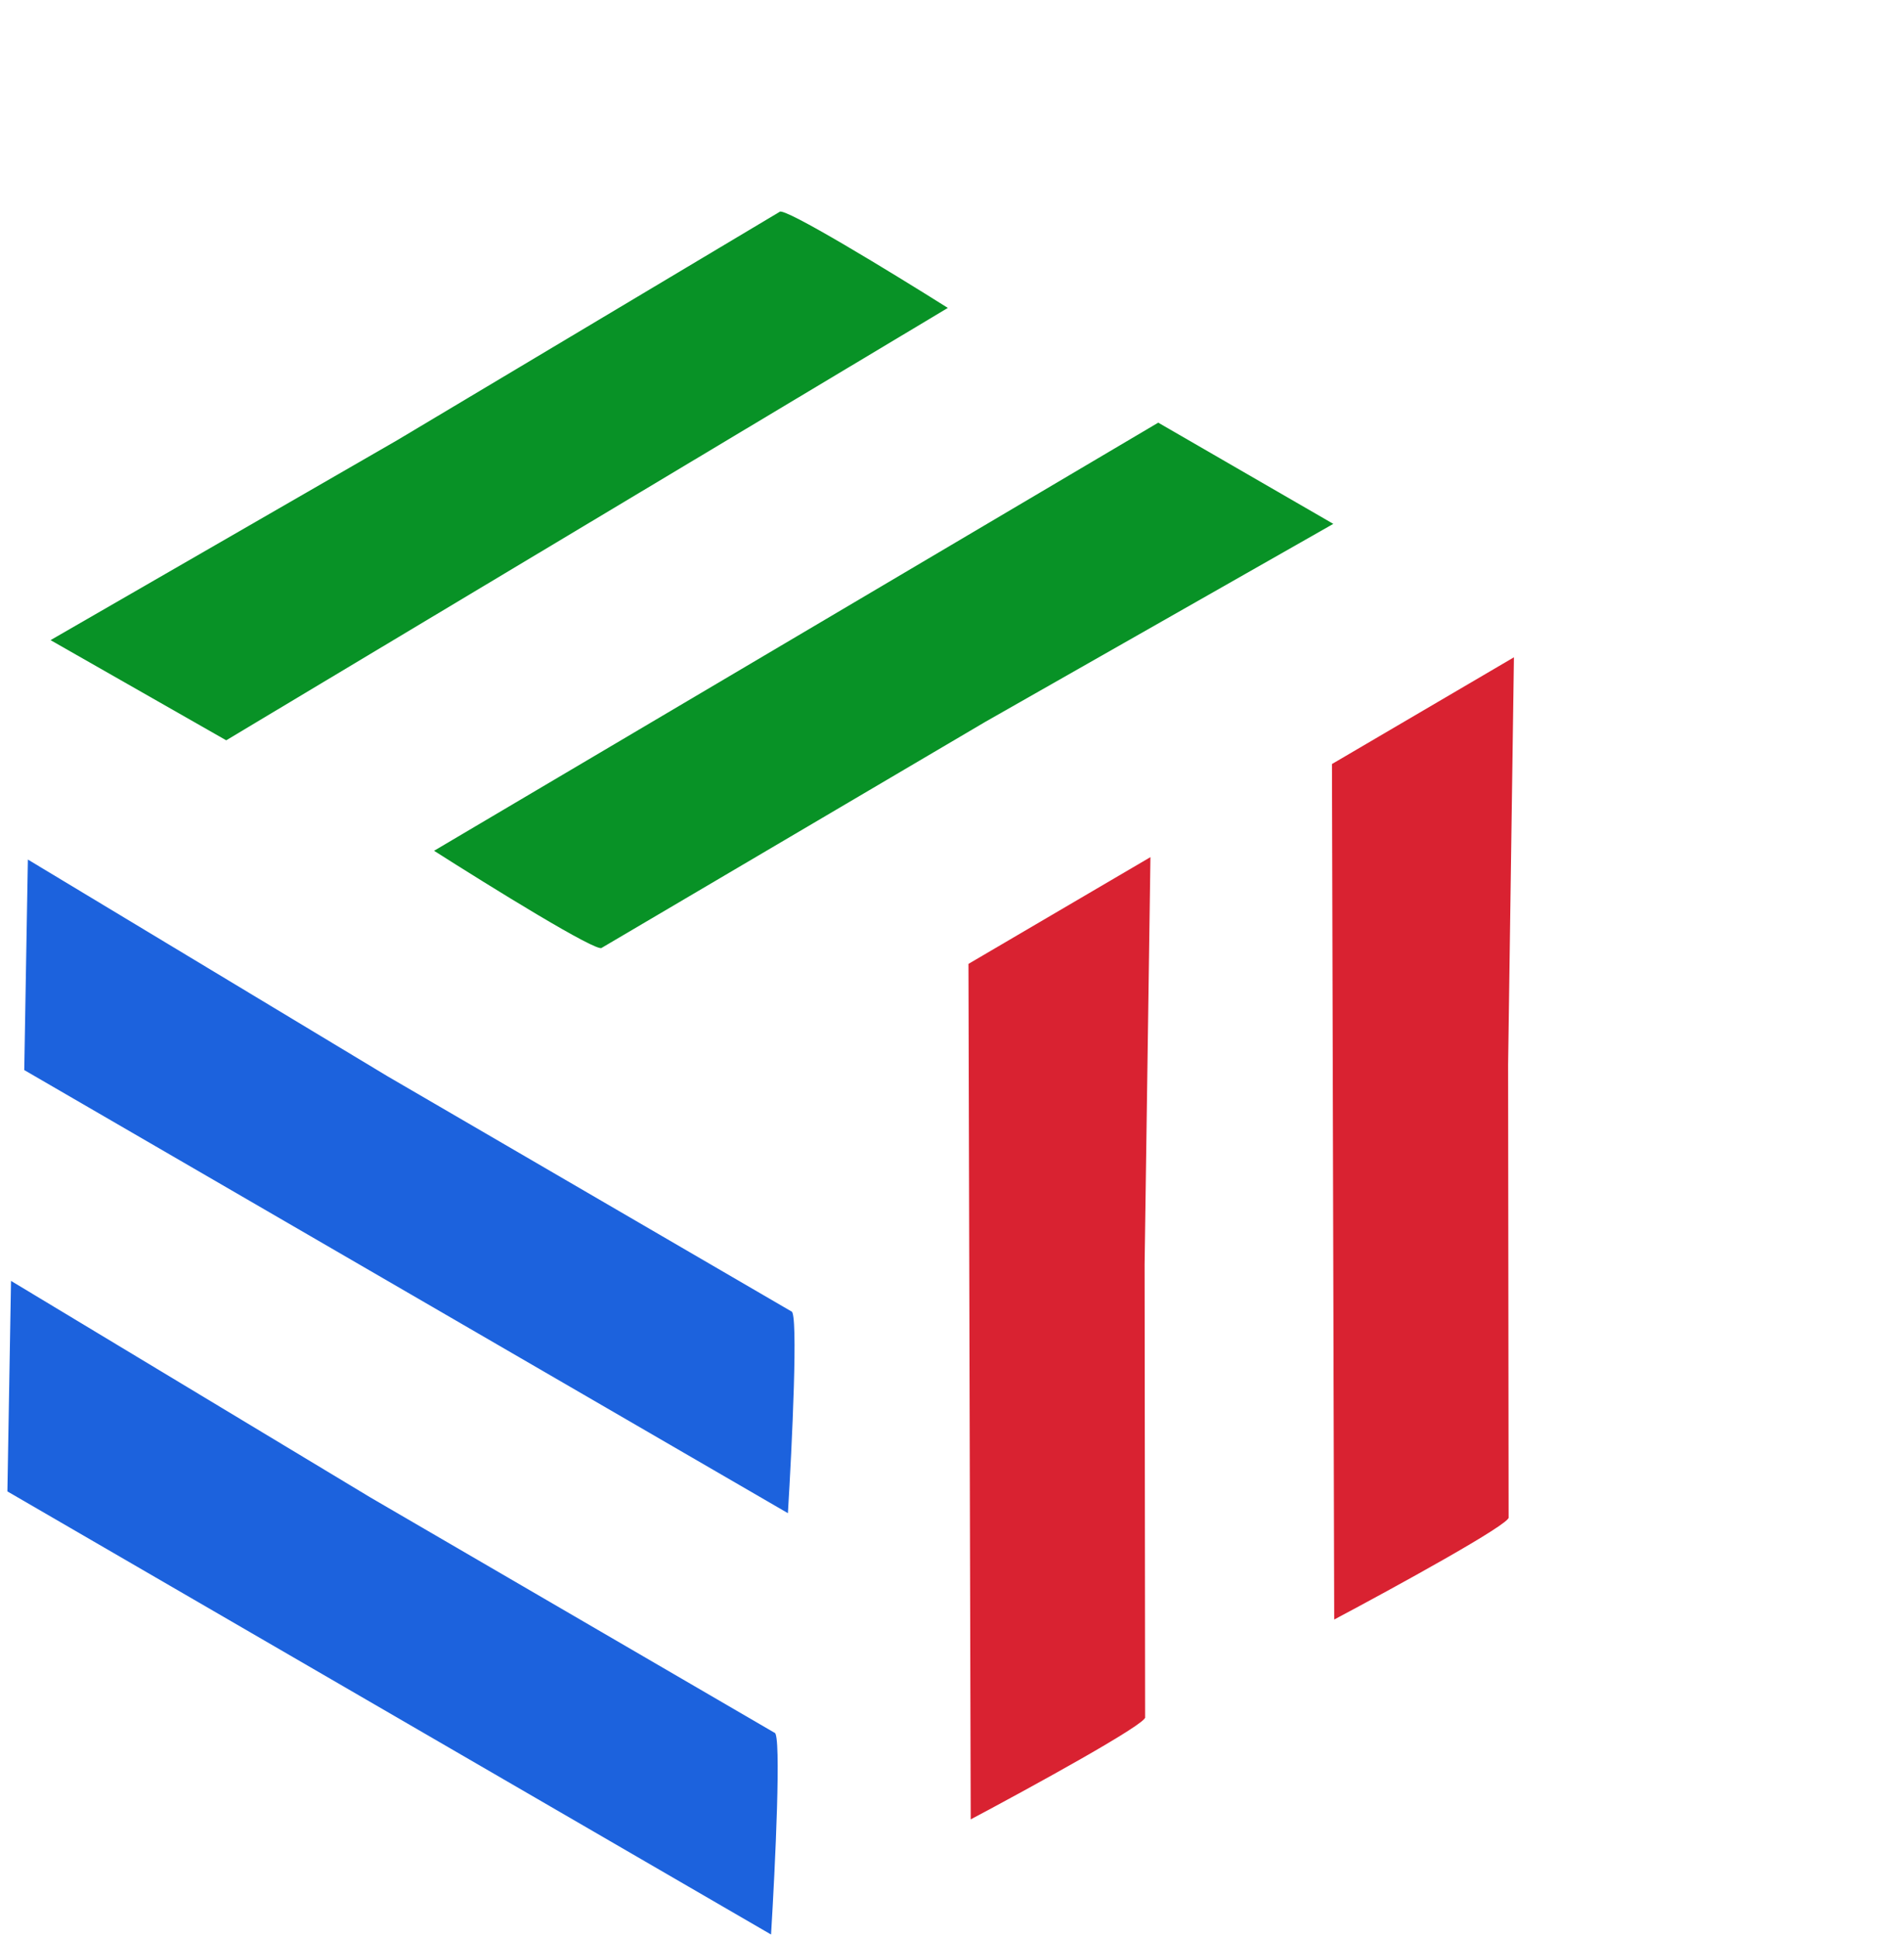 <svg width="113" height="115" viewBox="0 0 113 115" fill="none" xmlns="http://www.w3.org/2000/svg">
<path d="M7.344 40.458L13.425 43.925L56.253 18.27C53.006 16.226 46.461 12.226 46.263 12.574L23.578 26.116L3 37.982L7.344 40.458Z" fill="#089226"/>
<path d="M74.801 28.581L68.74 25.078L25.761 50.48C28.997 52.542 35.517 56.581 35.718 56.235L58.482 42.827L79.13 31.083L74.801 28.581Z" fill="#089226"/>
<path d="M63.777 53.496L57.477 57.191L57.611 107.951C61.146 106.072 68.165 102.229 67.961 101.881L67.931 75.018L68.277 50.857L63.777 53.496Z" fill="#D92231"/>
<path d="M85.35 41.639L79.05 45.333L79.184 96.093C82.719 94.215 89.738 90.372 89.534 90.024L89.504 63.161L89.85 39L85.35 41.639Z" fill="#D92231"/>
<path d="M1.564 56.205L1.439 63.491L46.761 89.782C47.005 85.794 47.388 77.818 46.967 77.811L23.004 63.862L1.654 51L1.564 56.205Z" fill="#1C62DD"/>
<path d="M0.564 81.205L0.439 88.491L45.761 114.782C46.005 110.794 46.388 102.818 45.967 102.811L22.004 88.862L0.654 76L0.564 81.205Z" fill="#1C62DD"/>
</svg>
